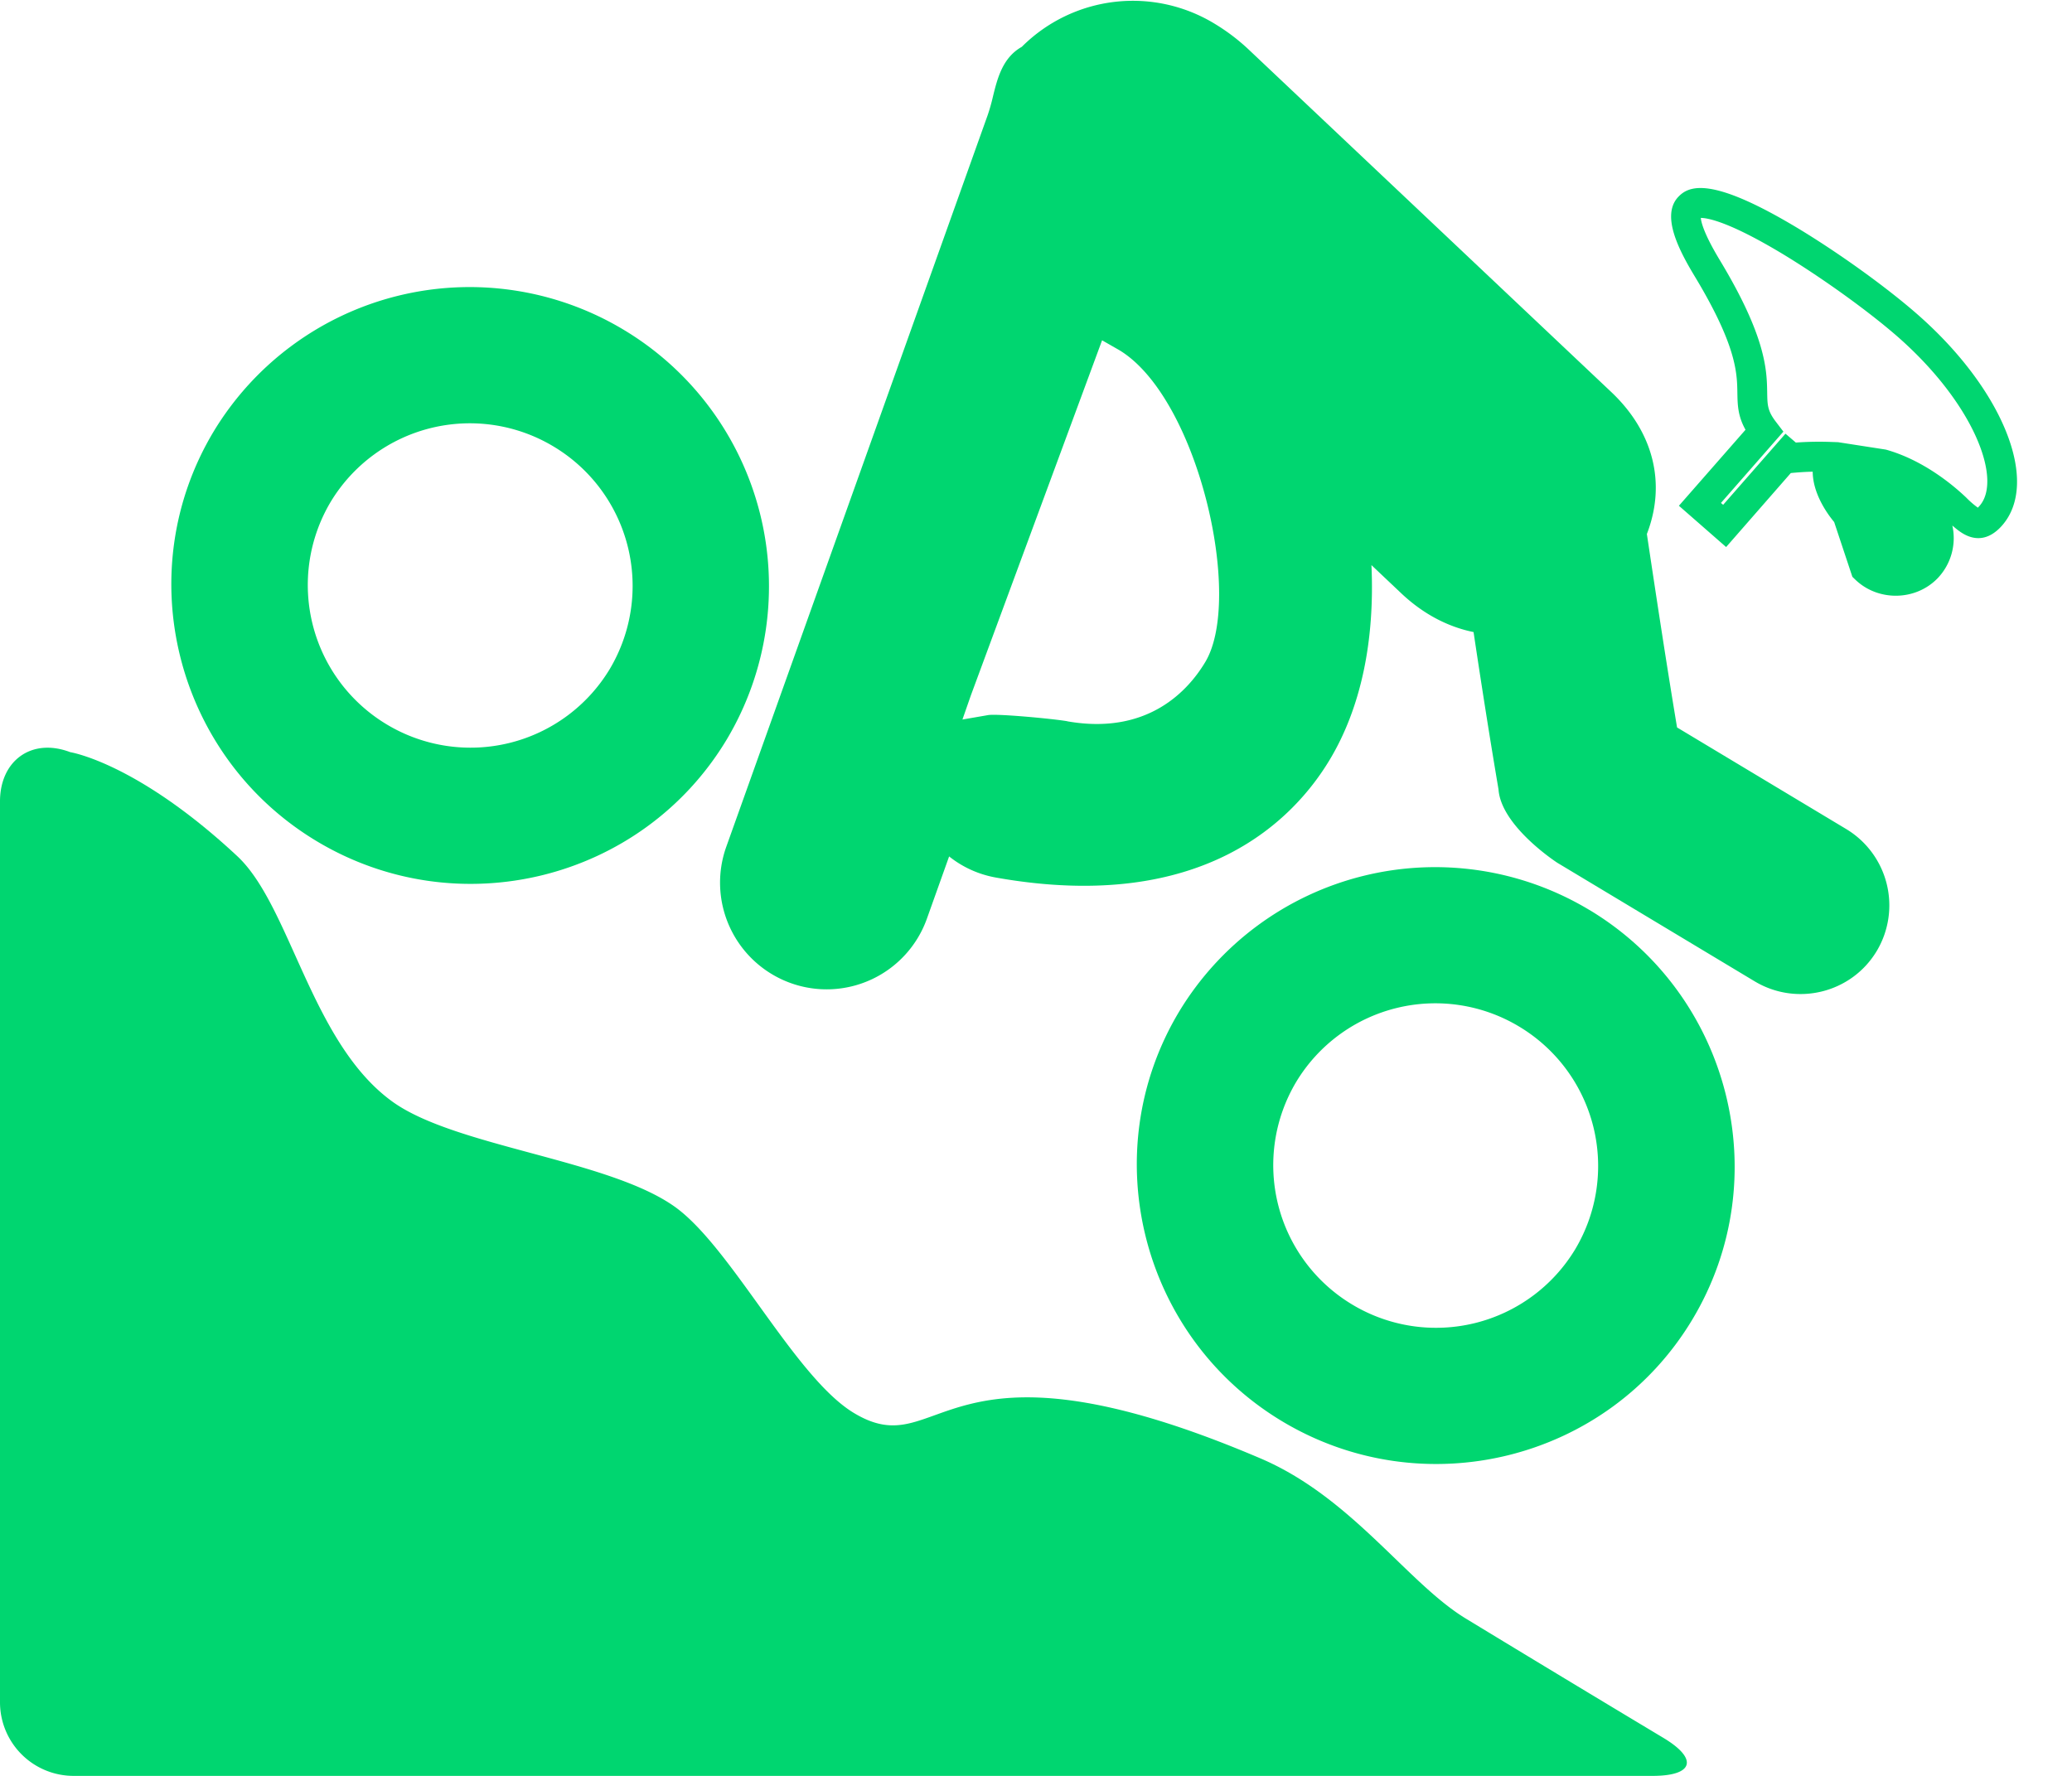 <svg width="28" height="24" viewBox="0 0 28 24" xmlns="http://www.w3.org/2000/svg"><title>Mountain biking@3x</title><g fill="#00D670" fill-rule="evenodd"><path d="M22.893 3.72c.576.951.581 1.321.585 1.591.003.158.005.31.11.497l-.9 1.027.638.558.874-1 .019-.002c.092-.008.183-.015.277-.016.002.305.208.582.29.68l.246.74.035.034c.307.3.813.295 1.113-.01a.785.785 0 0 0 .203-.717c.048.042.094.079.141.107.131.079.329.123.532-.108.515-.588.01-1.844-1.152-2.859-.424-.37-1.06-.827-1.616-1.162-1.124-.675-1.447-.584-1.601-.427-.242.241-.017.697.206 1.067zm1.187-.294c.53.32 1.157.77 1.559 1.12 1.04.91 1.422 1.937 1.112 2.29l-.023.025a1.208 1.208 0 0 1-.157-.136c-.21-.2-.606-.515-1.087-.649l-.645-.1-.086-.003a4.392 4.392 0 0 0-.485.008l-.14-.12-.842.961-.03-.025.844-.964-.1-.131c-.115-.15-.116-.227-.119-.396-.005-.299-.011-.749-.643-1.795-.211-.35-.249-.507-.254-.566.085 0 .367.043 1.096.481z"/><path d="M18.533 7.637l.407.385c.287.27.618.448.973.52.107.716.219 1.43.337 2.125.034.498.787.988.795.993l2.665 1.601c.57.343 1.31.16 1.651-.408a1.204 1.204 0 0 0-.414-1.65l-2.284-1.372c-.145-.87-.277-1.741-.408-2.614.264-.683.09-1.379-.48-1.918L16.883.678a2.713 2.713 0 0 0-.462-.353 2.123 2.123 0 0 0-2.613.308c-.26.146-.33.427-.391.677a2.5 2.5 0 0 1-.07.246l-3.534 9.892a1.442 1.442 0 0 0 .873 1.838 1.438 1.438 0 0 0 1.838-.866l.302-.846c.189.151.409.247.64.287 2.794.494 4.023-.79 4.507-1.6.416-.696.607-1.596.56-2.624zm-4.11 2.11c-.196-.034-.947-.104-1.07-.083l-.347.06.114-.327 1.773-4.798.231.132c1.064.64 1.683 3.347 1.164 4.215-.228.382-.774.994-1.865.802zM7.482 6.035a2.196 2.196 0 0 1 .756 3.01 2.197 2.197 0 0 1-3.012.745 2.197 2.197 0 0 1-.756-3.01 2.197 2.197 0 0 1 3.012-.745zm.948-1.577A4.042 4.042 0 0 0 2.888 5.83c-1.144 1.905-.52 4.389 1.39 5.537 1.911 1.148 4.397.533 5.542-1.372a4.041 4.041 0 0 0-1.39-5.537z"/><path d="M20.53 13.874a2.197 2.197 0 0 1 .756 3.01 2.197 2.197 0 0 1-3.013.746 2.196 2.196 0 0 1-.756-3.01 2.196 2.196 0 0 1 3.013-.746zm.947-1.577a4.042 4.042 0 0 0-5.542 1.373c-1.144 1.904-.52 4.389 1.39 5.537 1.912 1.148 4.398.533 5.543-1.372 1.145-1.905.521-4.389-1.39-5.538zM0 10.83c0-.55.427-.864.949-.665 0 0 .9.14 2.257 1.405.723.674.999 2.533 2.104 3.323.852.608 2.924.778 3.815 1.42.762.55 1.615 2.297 2.41 2.78 1.203.73 1.138-1.245 5.5.617 1.234.527 1.984 1.685 2.775 2.165a530.38 530.38 0 0 0 2.671 1.613c.47.283.407.512-.15.512H1.003A.995.995 0 0 1 0 23.004V10.83z"/></g></svg>